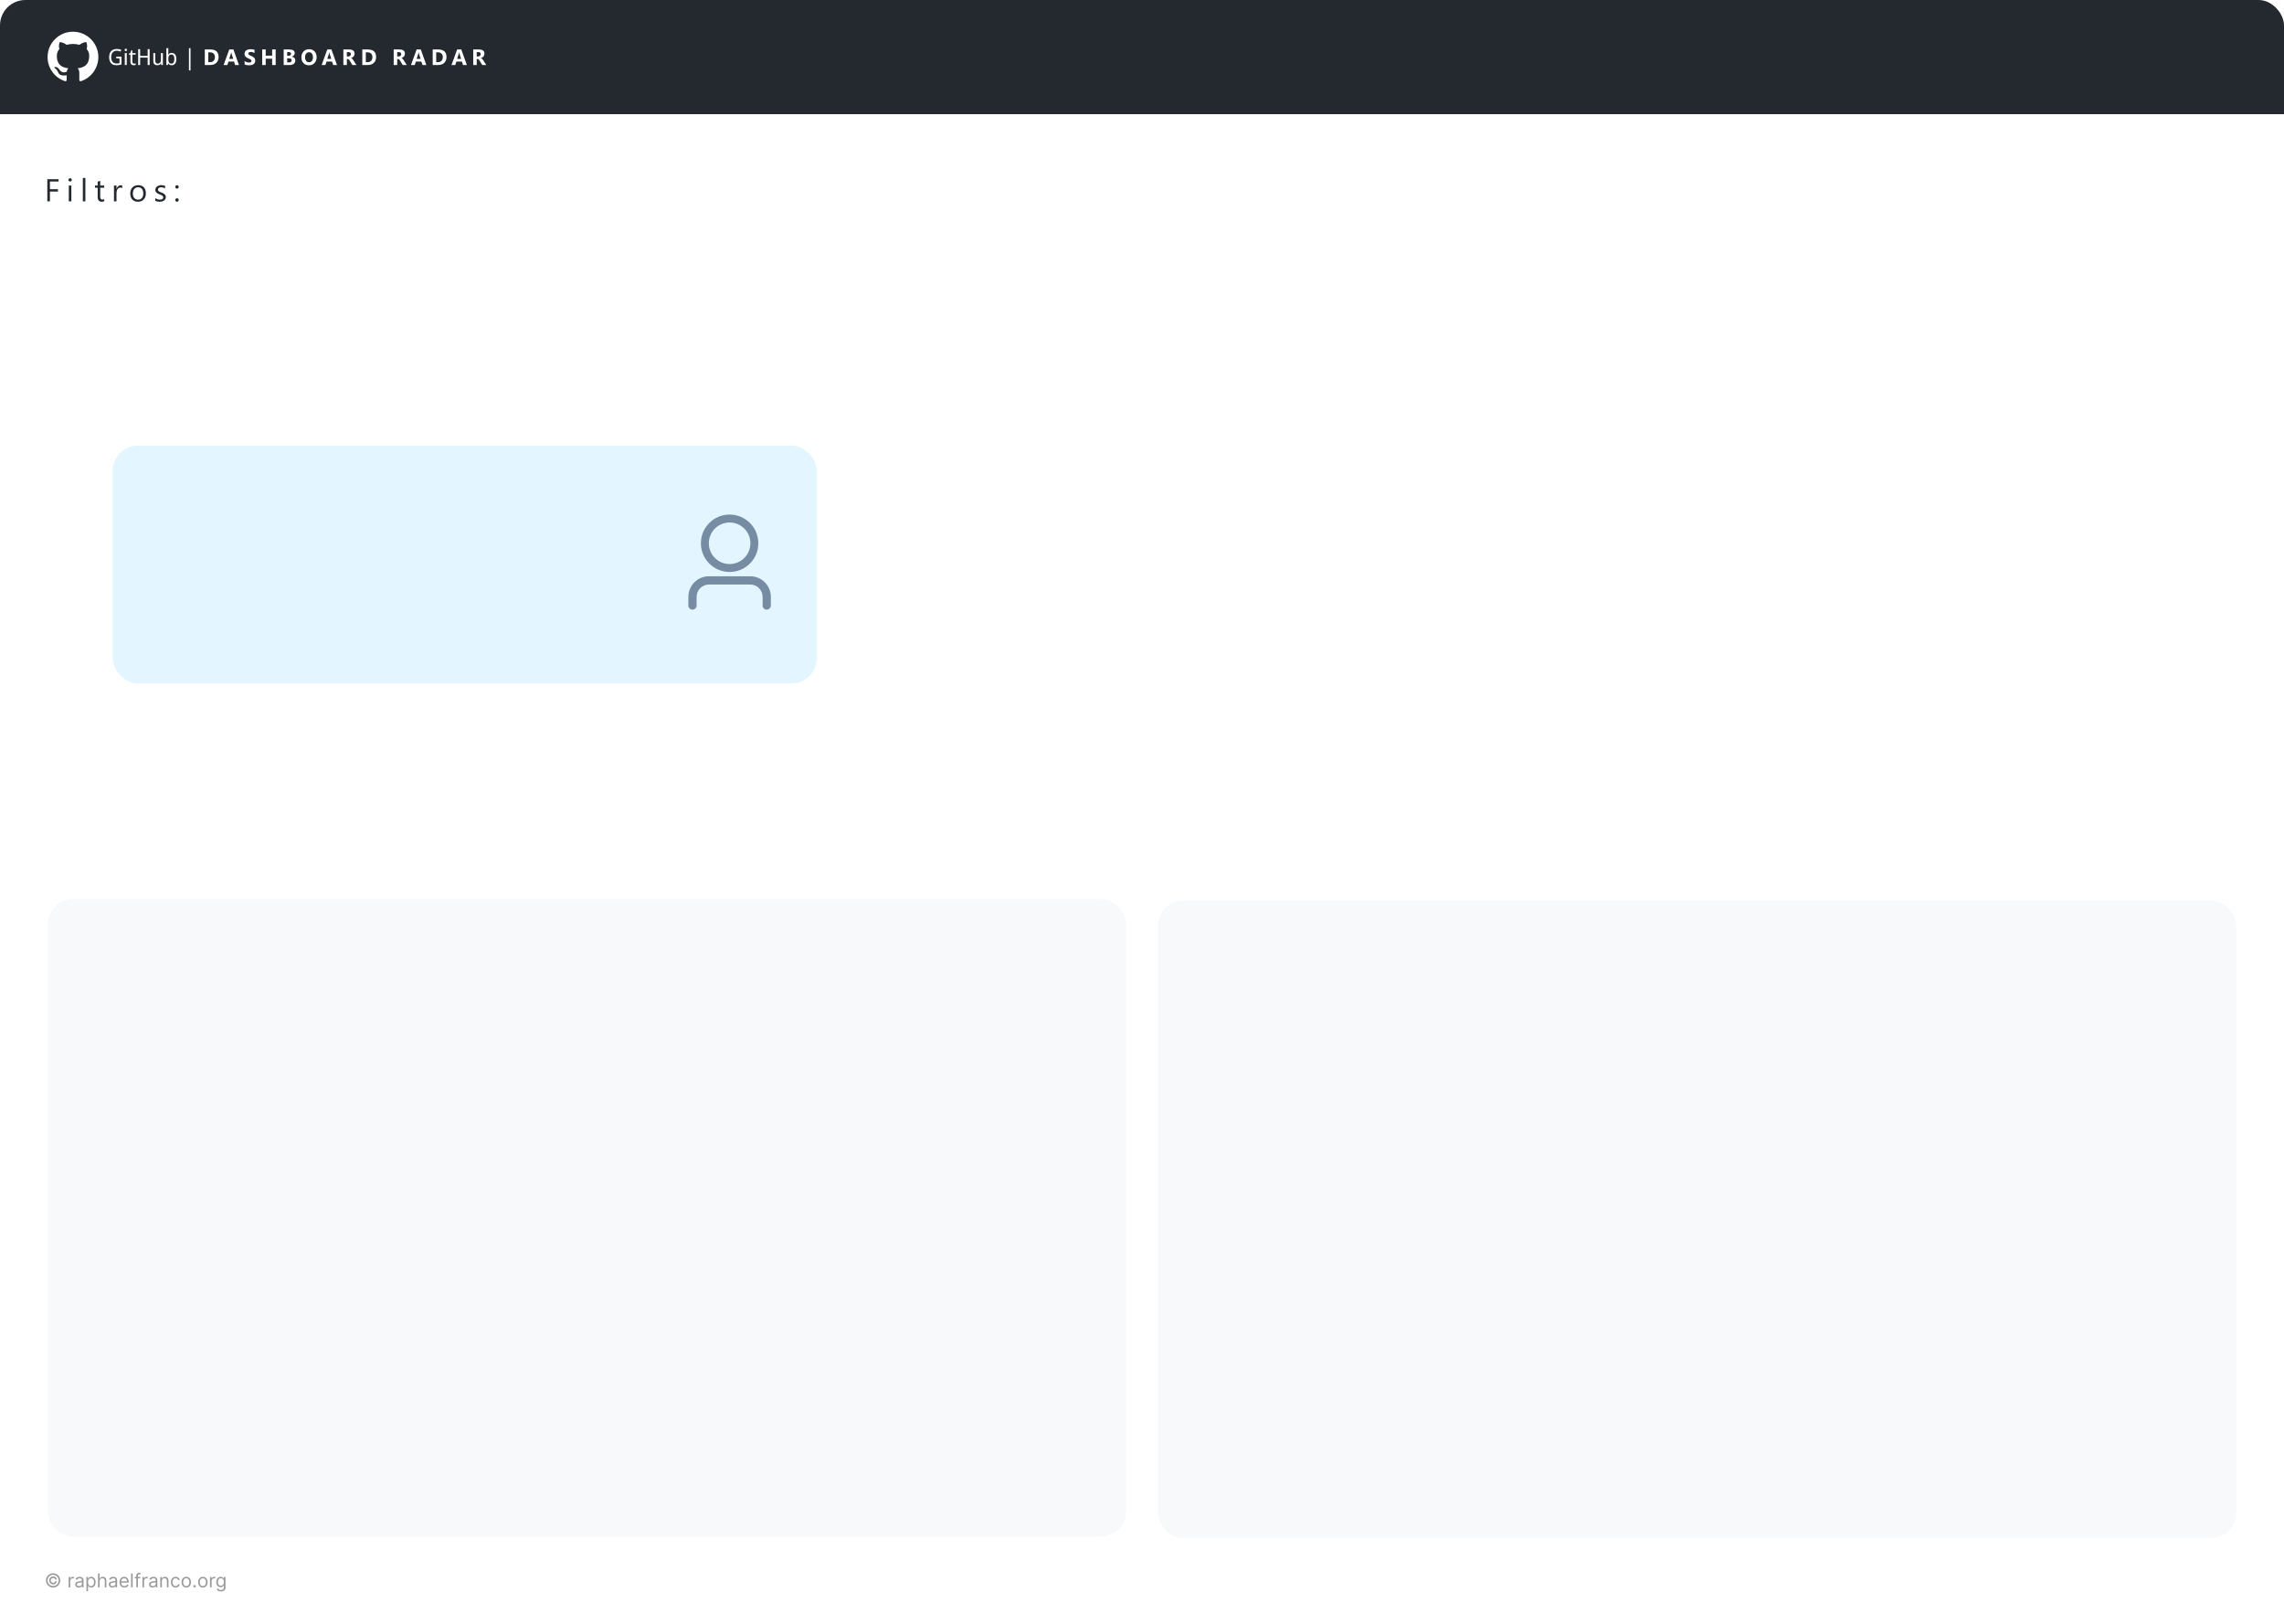 <svg width="1440" height="1024" viewBox="0 0 1440 1024" fill="none" xmlns="http://www.w3.org/2000/svg">
<g clip-path="url(#clip0_23_758)">
<rect width="1440" height="1024" rx="16" fill="white"/>
<rect width="1410" height="72" transform="translate(0 961)" fill="white"/>
<path d="M31 996.636C31 996.17 31.114 995.746 31.341 995.362C31.568 994.979 31.874 994.673 32.257 994.446C32.641 994.219 33.065 994.105 33.531 994.105C33.935 994.105 34.307 994.192 34.648 994.365C34.992 994.538 35.276 994.776 35.5 995.077C35.724 995.375 35.864 995.713 35.918 996.091H34.886C34.83 995.798 34.672 995.56 34.413 995.375C34.155 995.188 33.861 995.094 33.531 995.094C33.247 995.094 32.989 995.163 32.756 995.303C32.523 995.442 32.337 995.628 32.197 995.861C32.058 996.094 31.989 996.352 31.989 996.636C31.989 996.92 32.058 997.179 32.197 997.412C32.337 997.645 32.523 997.831 32.756 997.97C32.989 998.109 33.247 998.179 33.531 998.179C33.861 998.179 34.139 998.087 34.367 997.902C34.597 997.714 34.742 997.474 34.801 997.182H35.832C35.778 997.56 35.646 997.899 35.436 998.2C35.226 998.499 34.956 998.734 34.626 998.908C34.3 999.081 33.935 999.168 33.531 999.168C33.065 999.168 32.641 999.054 32.257 998.827C31.874 998.599 31.568 998.294 31.341 997.911C31.114 997.527 31 997.102 31 996.636ZM33.489 1001.14C32.869 1001.14 32.287 1001.02 31.741 1000.79C31.199 1000.55 30.72 1000.23 30.305 999.82C29.893 999.405 29.57 998.926 29.334 998.384C29.101 997.841 28.986 997.259 28.989 996.636C28.991 996.014 29.109 995.432 29.342 994.889C29.578 994.347 29.902 993.869 30.314 993.457C30.726 993.043 31.203 992.719 31.746 992.486C32.288 992.253 32.869 992.136 33.489 992.136C34.111 992.136 34.693 992.253 35.236 992.486C35.781 992.719 36.258 993.043 36.668 993.457C37.08 993.869 37.402 994.347 37.635 994.889C37.868 995.432 37.986 996.014 37.989 996.636C37.992 997.259 37.876 997.841 37.644 998.384C37.41 998.926 37.088 999.405 36.676 999.82C36.264 1000.23 35.785 1000.55 35.24 1000.79C34.695 1001.02 34.111 1001.14 33.489 1001.14ZM33.489 1000.15C33.974 1000.15 34.43 1000.06 34.856 999.875C35.283 999.693 35.656 999.442 35.977 999.121C36.298 998.8 36.55 998.428 36.731 998.004C36.913 997.578 37.003 997.124 37 996.641C36.997 996.155 36.905 995.699 36.723 995.273C36.541 994.847 36.29 994.473 35.969 994.152C35.648 993.831 35.276 993.58 34.852 993.398C34.429 993.216 33.974 993.125 33.489 993.125C33.006 993.125 32.553 993.216 32.129 993.398C31.706 993.58 31.334 993.832 31.013 994.156C30.692 994.477 30.439 994.851 30.254 995.277C30.072 995.7 29.98 996.155 29.977 996.641C29.974 997.121 30.064 997.574 30.246 998C30.428 998.423 30.679 998.795 31 999.116C31.324 999.437 31.697 999.69 32.121 999.875C32.547 1000.06 33.003 1000.15 33.489 1000.15ZM43.276 1001V994.455H44.248V995.443H44.316C44.435 995.119 44.651 994.857 44.963 994.655C45.276 994.453 45.628 994.352 46.02 994.352C46.094 994.352 46.186 994.354 46.297 994.357C46.408 994.359 46.492 994.364 46.549 994.369V995.392C46.515 995.384 46.436 995.371 46.314 995.354C46.195 995.334 46.069 995.324 45.935 995.324C45.617 995.324 45.333 995.391 45.083 995.524C44.836 995.655 44.64 995.837 44.495 996.07C44.353 996.3 44.282 996.562 44.282 996.858V1001H43.276ZM49.667 1001.15C49.252 1001.15 48.876 1001.08 48.538 1000.92C48.2 1000.76 47.931 1000.53 47.732 1000.23C47.533 999.932 47.434 999.568 47.434 999.142C47.434 998.767 47.508 998.463 47.656 998.23C47.803 997.994 48.001 997.81 48.248 997.676C48.495 997.543 48.768 997.443 49.066 997.378C49.367 997.31 49.67 997.256 49.974 997.216C50.371 997.165 50.694 997.126 50.941 997.101C51.191 997.072 51.373 997.026 51.486 996.96C51.603 996.895 51.661 996.781 51.661 996.619V996.585C51.661 996.165 51.546 995.838 51.316 995.605C51.089 995.372 50.744 995.256 50.281 995.256C49.8 995.256 49.424 995.361 49.151 995.571C48.879 995.781 48.687 996.006 48.576 996.244L47.621 995.903C47.792 995.506 48.019 995.196 48.303 994.974C48.59 994.75 48.903 994.594 49.241 994.506C49.582 994.415 49.917 994.369 50.246 994.369C50.457 994.369 50.698 994.395 50.971 994.446C51.246 994.494 51.512 994.595 51.768 994.749C52.026 994.902 52.241 995.134 52.411 995.443C52.582 995.753 52.667 996.168 52.667 996.688V1001H51.661V1000.11H51.61C51.542 1000.26 51.428 1000.41 51.269 1000.57C51.11 1000.73 50.898 1000.87 50.634 1000.98C50.37 1001.1 50.048 1001.15 49.667 1001.15ZM49.82 1000.25C50.218 1000.25 50.553 1000.17 50.826 1000.02C51.102 999.859 51.309 999.658 51.448 999.411C51.59 999.163 51.661 998.903 51.661 998.631V997.71C51.619 997.761 51.525 997.808 51.38 997.851C51.238 997.891 51.073 997.926 50.886 997.957C50.701 997.986 50.521 998.011 50.344 998.034C50.171 998.054 50.031 998.071 49.923 998.085C49.661 998.119 49.417 998.175 49.19 998.251C48.965 998.325 48.783 998.437 48.644 998.588C48.508 998.736 48.44 998.937 48.44 999.193C48.44 999.543 48.569 999.807 48.827 999.986C49.089 1000.16 49.42 1000.25 49.82 1000.25ZM54.502 1003.45V994.455H55.474V995.494H55.593C55.667 995.381 55.77 995.236 55.9 995.06C56.034 994.881 56.224 994.722 56.471 994.582C56.721 994.44 57.059 994.369 57.485 994.369C58.037 994.369 58.522 994.507 58.943 994.783C59.363 995.058 59.691 995.449 59.927 995.955C60.163 996.46 60.281 997.057 60.281 997.744C60.281 998.438 60.163 999.038 59.927 999.547C59.691 1000.05 59.365 1000.44 58.947 1000.72C58.529 1001 58.048 1001.14 57.502 1001.14C57.082 1001.14 56.745 1001.07 56.492 1000.93C56.24 1000.79 56.045 1000.62 55.909 1000.45C55.772 1000.26 55.667 1000.11 55.593 999.994H55.508V1003.45H54.502ZM55.491 997.727C55.491 998.222 55.564 998.658 55.709 999.036C55.853 999.411 56.065 999.705 56.343 999.918C56.622 1000.13 56.963 1000.23 57.366 1000.23C57.787 1000.23 58.137 1000.12 58.419 999.901C58.703 999.676 58.916 999.375 59.058 998.997C59.203 998.616 59.275 998.193 59.275 997.727C59.275 997.267 59.204 996.852 59.062 996.483C58.923 996.111 58.711 995.817 58.427 995.601C58.146 995.382 57.792 995.273 57.366 995.273C56.957 995.273 56.613 995.376 56.335 995.584C56.056 995.788 55.846 996.075 55.704 996.445C55.562 996.811 55.491 997.239 55.491 997.727ZM62.821 997.062V1001H61.815V992.273H62.821V995.477H62.906C63.059 995.139 63.289 994.871 63.596 994.672C63.906 994.47 64.318 994.369 64.832 994.369C65.278 994.369 65.669 994.459 66.004 994.638C66.339 994.814 66.599 995.085 66.784 995.452C66.971 995.815 67.065 996.278 67.065 996.841V1001H66.059V996.909C66.059 996.389 65.924 995.987 65.654 995.703C65.387 995.416 65.017 995.273 64.542 995.273C64.213 995.273 63.917 995.342 63.656 995.482C63.397 995.621 63.193 995.824 63.042 996.091C62.895 996.358 62.821 996.682 62.821 997.062ZM70.831 1001.15C70.416 1001.15 70.04 1001.08 69.702 1000.92C69.364 1000.76 69.095 1000.53 68.896 1000.23C68.697 999.932 68.598 999.568 68.598 999.142C68.598 998.767 68.672 998.463 68.82 998.23C68.967 997.994 69.165 997.81 69.412 997.676C69.659 997.543 69.932 997.443 70.23 997.378C70.531 997.31 70.834 997.256 71.138 997.216C71.535 997.165 71.858 997.126 72.105 997.101C72.355 997.072 72.537 997.026 72.651 996.96C72.767 996.895 72.825 996.781 72.825 996.619V996.585C72.825 996.165 72.71 995.838 72.48 995.605C72.253 995.372 71.908 995.256 71.445 995.256C70.965 995.256 70.588 995.361 70.315 995.571C70.043 995.781 69.851 996.006 69.74 996.244L68.785 995.903C68.956 995.506 69.183 995.196 69.467 994.974C69.754 994.75 70.067 994.594 70.405 994.506C70.746 994.415 71.081 994.369 71.41 994.369C71.621 994.369 71.862 994.395 72.135 994.446C72.41 994.494 72.676 994.595 72.932 994.749C73.19 994.902 73.405 995.134 73.575 995.443C73.746 995.753 73.831 996.168 73.831 996.688V1001H72.825V1000.11H72.774C72.706 1000.26 72.592 1000.41 72.433 1000.57C72.274 1000.73 72.062 1000.87 71.798 1000.98C71.534 1001.1 71.212 1001.15 70.831 1001.15ZM70.984 1000.25C71.382 1000.25 71.717 1000.17 71.99 1000.02C72.266 999.859 72.473 999.658 72.612 999.411C72.754 999.163 72.825 998.903 72.825 998.631V997.71C72.783 997.761 72.689 997.808 72.544 997.851C72.402 997.891 72.237 997.926 72.05 997.957C71.865 997.986 71.685 998.011 71.508 998.034C71.335 998.054 71.195 998.071 71.087 998.085C70.825 998.119 70.581 998.175 70.354 998.251C70.129 998.325 69.947 998.437 69.808 998.588C69.672 998.736 69.604 998.937 69.604 999.193C69.604 999.543 69.733 999.807 69.992 999.986C70.253 1000.16 70.584 1000.25 70.984 1000.25ZM78.411 1001.14C77.78 1001.14 77.236 1001 76.779 1000.72C76.324 1000.44 75.973 1000.05 75.726 999.543C75.482 999.037 75.36 998.449 75.36 997.778C75.36 997.108 75.482 996.517 75.726 996.006C75.973 995.491 76.317 995.091 76.757 994.804C77.201 994.514 77.718 994.369 78.309 994.369C78.65 994.369 78.986 994.426 79.319 994.54C79.651 994.653 79.954 994.838 80.226 995.094C80.499 995.347 80.716 995.682 80.878 996.099C81.04 996.517 81.121 997.031 81.121 997.642V998.068H76.076V997.199H80.098C80.098 996.83 80.025 996.5 79.877 996.21C79.732 995.92 79.525 995.692 79.255 995.524C78.988 995.357 78.672 995.273 78.309 995.273C77.908 995.273 77.561 995.372 77.269 995.571C76.979 995.767 76.756 996.023 76.6 996.338C76.444 996.653 76.365 996.991 76.365 997.352V997.932C76.365 998.426 76.451 998.845 76.621 999.189C76.794 999.53 77.034 999.79 77.341 999.969C77.648 1000.14 78.005 1000.23 78.411 1000.23C78.675 1000.23 78.914 1000.2 79.127 1000.12C79.343 1000.05 79.529 999.932 79.685 999.781C79.841 999.628 79.962 999.437 80.047 999.21L81.019 999.483C80.916 999.812 80.745 1000.1 80.503 1000.35C80.262 1000.6 79.963 1000.79 79.608 1000.93C79.253 1001.07 78.854 1001.14 78.411 1001.14ZM83.657 992.273V1001H82.651V992.273H83.657ZM88.413 994.455V995.307H84.885V994.455H88.413ZM85.942 1001V993.551C85.942 993.176 86.03 992.864 86.206 992.614C86.382 992.364 86.611 992.176 86.892 992.051C87.173 991.926 87.47 991.864 87.783 991.864C88.03 991.864 88.231 991.884 88.388 991.923C88.544 991.963 88.66 992 88.737 992.034L88.447 992.903C88.396 992.886 88.325 992.865 88.234 992.839C88.146 992.814 88.03 992.801 87.885 992.801C87.553 992.801 87.312 992.885 87.165 993.053C87.02 993.22 86.947 993.466 86.947 993.79V1001H85.942ZM89.823 1001V994.455H90.794V995.443H90.863C90.982 995.119 91.198 994.857 91.51 994.655C91.823 994.453 92.175 994.352 92.567 994.352C92.641 994.352 92.733 994.354 92.844 994.357C92.955 994.359 93.039 994.364 93.096 994.369V995.392C93.061 995.384 92.983 995.371 92.861 995.354C92.742 995.334 92.615 995.324 92.482 995.324C92.164 995.324 91.88 995.391 91.63 995.524C91.382 995.655 91.186 995.837 91.041 996.07C90.9 996.3 90.829 996.562 90.829 996.858V1001H89.823ZM96.214 1001.15C95.799 1001.15 95.423 1001.08 95.085 1000.92C94.746 1000.76 94.478 1000.53 94.279 1000.23C94.08 999.932 93.981 999.568 93.981 999.142C93.981 998.767 94.055 998.463 94.202 998.23C94.35 997.994 94.548 997.81 94.795 997.676C95.042 997.543 95.315 997.443 95.613 997.378C95.914 997.31 96.217 997.256 96.521 997.216C96.918 997.165 97.241 997.126 97.488 997.101C97.738 997.072 97.92 997.026 98.033 996.96C98.15 996.895 98.208 996.781 98.208 996.619V996.585C98.208 996.165 98.093 995.838 97.863 995.605C97.636 995.372 97.29 995.256 96.827 995.256C96.347 995.256 95.971 995.361 95.698 995.571C95.425 995.781 95.234 996.006 95.123 996.244L94.168 995.903C94.339 995.506 94.566 995.196 94.85 994.974C95.137 994.75 95.45 994.594 95.788 994.506C96.129 994.415 96.464 994.369 96.793 994.369C97.004 994.369 97.245 994.395 97.518 994.446C97.793 994.494 98.059 994.595 98.315 994.749C98.573 994.902 98.788 995.134 98.958 995.443C99.129 995.753 99.214 996.168 99.214 996.688V1001H98.208V1000.11H98.157C98.089 1000.26 97.975 1000.41 97.816 1000.57C97.657 1000.73 97.445 1000.87 97.181 1000.98C96.917 1001.1 96.594 1001.15 96.214 1001.15ZM96.367 1000.25C96.765 1000.25 97.1 1000.17 97.373 1000.02C97.648 999.859 97.856 999.658 97.995 999.411C98.137 999.163 98.208 998.903 98.208 998.631V997.71C98.165 997.761 98.072 997.808 97.927 997.851C97.785 997.891 97.62 997.926 97.433 997.957C97.248 997.986 97.067 998.011 96.891 998.034C96.718 998.054 96.577 998.071 96.469 998.085C96.208 998.119 95.964 998.175 95.737 998.251C95.512 998.325 95.33 998.437 95.191 998.588C95.055 998.736 94.987 998.937 94.987 999.193C94.987 999.543 95.116 999.807 95.374 999.986C95.636 1000.16 95.967 1000.25 96.367 1000.25ZM102.055 997.062V1001H101.049V994.455H102.021V995.477H102.106C102.26 995.145 102.493 994.878 102.805 994.676C103.118 994.472 103.521 994.369 104.015 994.369C104.458 994.369 104.846 994.46 105.179 994.642C105.511 994.821 105.77 995.094 105.954 995.46C106.139 995.824 106.231 996.284 106.231 996.841V1001H105.225V996.909C105.225 996.395 105.092 995.994 104.825 995.707C104.558 995.418 104.191 995.273 103.725 995.273C103.404 995.273 103.118 995.342 102.865 995.482C102.615 995.621 102.417 995.824 102.272 996.091C102.127 996.358 102.055 996.682 102.055 997.062ZM110.728 1001.14C110.114 1001.14 109.586 1000.99 109.143 1000.7C108.7 1000.41 108.359 1000.01 108.12 999.504C107.881 998.996 107.762 998.415 107.762 997.761C107.762 997.097 107.884 996.51 108.129 996.001C108.376 995.49 108.719 995.091 109.16 994.804C109.603 994.514 110.12 994.369 110.711 994.369C111.171 994.369 111.586 994.455 111.955 994.625C112.325 994.795 112.627 995.034 112.863 995.341C113.099 995.648 113.245 996.006 113.302 996.415H112.296C112.219 996.116 112.049 995.852 111.785 995.622C111.523 995.389 111.171 995.273 110.728 995.273C110.336 995.273 109.992 995.375 109.697 995.58C109.404 995.781 109.175 996.067 109.011 996.436C108.849 996.803 108.768 997.233 108.768 997.727C108.768 998.233 108.847 998.673 109.006 999.048C109.168 999.423 109.396 999.714 109.688 999.922C109.984 1000.13 110.33 1000.23 110.728 1000.23C110.989 1000.23 111.227 1000.19 111.44 1000.1C111.653 1000.01 111.833 999.875 111.981 999.705C112.129 999.534 112.234 999.33 112.296 999.091H113.302C113.245 999.477 113.104 999.825 112.88 1000.13C112.658 1000.44 112.364 1000.69 111.998 1000.87C111.634 1001.05 111.211 1001.14 110.728 1001.14ZM117.431 1001.14C116.84 1001.14 116.322 1001 115.876 1000.71C115.433 1000.43 115.086 1000.04 114.836 999.534C114.589 999.028 114.465 998.437 114.465 997.761C114.465 997.08 114.589 996.484 114.836 995.976C115.086 995.467 115.433 995.072 115.876 994.791C116.322 994.51 116.84 994.369 117.431 994.369C118.022 994.369 118.539 994.51 118.982 994.791C119.428 995.072 119.775 995.467 120.022 995.976C120.272 996.484 120.397 997.08 120.397 997.761C120.397 998.437 120.272 999.028 120.022 999.534C119.775 1000.04 119.428 1000.43 118.982 1000.71C118.539 1001 118.022 1001.14 117.431 1001.14ZM117.431 1000.23C117.88 1000.23 118.249 1000.12 118.539 999.888C118.829 999.658 119.043 999.355 119.183 998.98C119.322 998.605 119.391 998.199 119.391 997.761C119.391 997.324 119.322 996.916 119.183 996.538C119.043 996.161 118.829 995.855 118.539 995.622C118.249 995.389 117.88 995.273 117.431 995.273C116.982 995.273 116.613 995.389 116.323 995.622C116.033 995.855 115.819 996.161 115.68 996.538C115.54 996.916 115.471 997.324 115.471 997.761C115.471 998.199 115.54 998.605 115.68 998.98C115.819 999.355 116.033 999.658 116.323 999.888C116.613 1000.12 116.982 1000.23 117.431 1000.23ZM122.665 1001.07C122.455 1001.07 122.275 1000.99 122.124 1000.84C121.973 1000.69 121.898 1000.51 121.898 1000.3C121.898 1000.09 121.973 999.911 122.124 999.76C122.275 999.609 122.455 999.534 122.665 999.534C122.875 999.534 123.056 999.609 123.206 999.76C123.357 999.911 123.432 1000.09 123.432 1000.3C123.432 1000.44 123.397 1000.57 123.326 1000.68C123.257 1000.8 123.165 1000.89 123.049 1000.97C122.935 1001.03 122.807 1001.07 122.665 1001.07ZM127.896 1001.14C127.305 1001.14 126.787 1001 126.341 1000.71C125.897 1000.43 125.551 1000.04 125.301 999.534C125.054 999.028 124.93 998.437 124.93 997.761C124.93 997.08 125.054 996.484 125.301 995.976C125.551 995.467 125.897 995.072 126.341 994.791C126.787 994.51 127.305 994.369 127.896 994.369C128.487 994.369 129.004 994.51 129.447 994.791C129.893 995.072 130.24 995.467 130.487 995.976C130.737 996.484 130.862 997.08 130.862 997.761C130.862 998.437 130.737 999.028 130.487 999.534C130.24 1000.04 129.893 1000.43 129.447 1000.71C129.004 1001 128.487 1001.14 127.896 1001.14ZM127.896 1000.23C128.345 1000.23 128.714 1000.12 129.004 999.888C129.294 999.658 129.508 999.355 129.647 998.98C129.787 998.605 129.856 998.199 129.856 997.761C129.856 997.324 129.787 996.916 129.647 996.538C129.508 996.161 129.294 995.855 129.004 995.622C128.714 995.389 128.345 995.273 127.896 995.273C127.447 995.273 127.078 995.389 126.788 995.622C126.498 995.855 126.284 996.161 126.145 996.538C126.005 996.916 125.936 997.324 125.936 997.761C125.936 998.199 126.005 998.605 126.145 998.98C126.284 999.355 126.498 999.658 126.788 999.888C127.078 1000.12 127.447 1000.23 127.896 1000.23ZM132.397 1001V994.455H133.369V995.443H133.437C133.556 995.119 133.772 994.857 134.085 994.655C134.397 994.453 134.749 994.352 135.141 994.352C135.215 994.352 135.308 994.354 135.418 994.357C135.529 994.359 135.613 994.364 135.67 994.369V995.392C135.636 995.384 135.558 995.371 135.435 995.354C135.316 995.334 135.19 995.324 135.056 995.324C134.738 995.324 134.454 995.391 134.204 995.524C133.957 995.655 133.761 995.837 133.616 996.07C133.474 996.3 133.403 996.562 133.403 996.858V1001H132.397ZM139.305 1003.59C138.819 1003.59 138.401 1003.53 138.052 1003.4C137.702 1003.28 137.411 1003.12 137.178 1002.92C136.948 1002.72 136.765 1002.51 136.629 1002.28L137.43 1001.72C137.521 1001.84 137.636 1001.97 137.775 1002.12C137.914 1002.28 138.104 1002.42 138.346 1002.53C138.59 1002.65 138.91 1002.7 139.305 1002.7C139.833 1002.7 140.269 1002.58 140.613 1002.32C140.957 1002.07 141.129 1001.66 141.129 1001.12V999.79H141.043C140.969 999.909 140.864 1000.06 140.728 1000.23C140.594 1000.41 140.401 1000.56 140.148 1000.7C139.898 1000.83 139.56 1000.9 139.134 1000.9C138.606 1000.9 138.131 1000.77 137.711 1000.52C137.293 1000.27 136.962 999.909 136.718 999.432C136.477 998.955 136.356 998.375 136.356 997.693C136.356 997.023 136.474 996.439 136.71 995.942C136.945 995.442 137.273 995.055 137.694 994.783C138.114 994.507 138.6 994.369 139.151 994.369C139.577 994.369 139.915 994.44 140.165 994.582C140.418 994.722 140.612 994.881 140.745 995.06C140.881 995.236 140.987 995.381 141.06 995.494H141.163V994.455H142.134V1001.19C142.134 1001.75 142.006 1002.21 141.751 1002.56C141.498 1002.91 141.157 1003.17 140.728 1003.34C140.302 1003.51 139.827 1003.59 139.305 1003.59ZM139.271 999.994C139.674 999.994 140.015 999.902 140.293 999.717C140.572 999.533 140.783 999.267 140.928 998.92C141.073 998.574 141.146 998.159 141.146 997.676C141.146 997.205 141.075 996.788 140.933 996.428C140.79 996.067 140.58 995.784 140.302 995.58C140.023 995.375 139.68 995.273 139.271 995.273C138.844 995.273 138.489 995.381 138.205 995.597C137.924 995.812 137.712 996.102 137.57 996.466C137.431 996.83 137.362 997.233 137.362 997.676C137.362 998.131 137.433 998.533 137.575 998.882C137.719 999.229 137.933 999.501 138.214 999.7C138.498 999.896 138.85 999.994 139.271 999.994Z" fill="black" fill-opacity="0.4"/>
<rect x="30" y="567" width="680" height="402" rx="16" fill="#F7F9FB"/>
<rect x="730" y="568" width="680" height="402" rx="16" fill="#F7F9FB"/>
<rect x="71" y="281" width="444" height="150" rx="16" fill="#E3F5FF"/>
<path fill-rule="evenodd" clip-rule="evenodd" d="M459.999 327C468.614 327 475.599 333.984 475.599 342.599C475.599 351.215 468.614 358.199 459.999 358.199C451.384 358.199 444.4 351.215 444.4 342.599C444.4 333.984 451.384 327 459.999 327Z" stroke="#758CA3" stroke-width="5" stroke-linecap="round"/>
<path fill-rule="evenodd" clip-rule="evenodd" d="M439.2 381.855C439.2 383.291 438.036 384.455 436.6 384.455C435.164 384.455 434 383.291 434 381.855V376.398C434 369.219 439.82 363.399 447 363.399H473C480.18 363.399 486 369.219 486 376.398V381.855C486 383.291 484.836 384.455 483.4 384.455C481.964 384.455 480.8 383.291 480.8 381.855V376.398C480.8 372.091 477.308 368.598 473 368.598H447C442.692 368.598 439.2 372.091 439.2 376.398V381.855Z" fill="#758CA3"/>
<rect width="1440" height="72" fill="#24292F"/>
<path d="M46 20C54.84 20 62 27.16 62 36C61.999 39.352 60.947 42.62 58.992 45.343C57.036 48.066 54.276 50.108 51.1 51.18C50.3 51.34 50 50.84 50 50.42C50 49.88 50.02 48.16 50.02 46.02C50.02 44.52 49.52 43.56 48.94 43.06C52.5 42.66 56.24 41.3 56.24 35.16C56.24 33.4 55.62 31.98 54.6 30.86C54.76 30.46 55.32 28.82 54.44 26.62C54.44 26.62 53.1 26.18 50.04 28.26C48.76 27.9 47.4 27.72 46.04 27.72C44.68 27.72 43.32 27.9 42.04 28.26C38.98 26.2 37.64 26.62 37.64 26.62C36.76 28.82 37.32 30.46 37.48 30.86C36.46 31.98 35.84 33.42 35.84 35.16C35.84 41.28 39.56 42.66 43.12 43.06C42.66 43.46 42.24 44.16 42.1 45.2C41.18 45.62 38.88 46.3 37.44 43.88C37.14 43.4 36.24 42.22 34.98 42.24C33.64 42.26 34.44 43 35 43.3C35.68 43.68 36.46 45.1 36.64 45.56C36.96 46.46 38 48.18 42.02 47.44C42.02 48.78 42.04 50.04 42.04 50.42C42.04 50.84 41.74 51.32 40.94 51.18C37.753 50.119 34.981 48.082 33.018 45.357C31.054 42.633 29.998 39.359 30 36C30 27.16 37.16 20 46 20Z" fill="white"/>
<path d="M73.306 35.722H76.596V40.622C76.092 40.799 75.579 40.93 75.056 41.014C74.543 41.098 73.955 41.14 73.292 41.14C72.321 41.14 71.5 40.935 70.828 40.524C70.165 40.104 69.661 39.511 69.316 38.746C68.971 37.971 68.798 37.057 68.798 36.002C68.798 34.957 68.989 34.051 69.372 33.286C69.755 32.521 70.31 31.928 71.038 31.508C71.766 31.079 72.643 30.864 73.67 30.864C74.193 30.864 74.687 30.915 75.154 31.018C75.63 31.121 76.069 31.265 76.47 31.452L76.008 32.544C75.681 32.385 75.308 32.25 74.888 32.138C74.477 32.026 74.053 31.97 73.614 31.97C72.877 31.97 72.247 32.133 71.724 32.46C71.201 32.787 70.8 33.253 70.52 33.86C70.24 34.457 70.1 35.171 70.1 36.002C70.1 36.795 70.217 37.5 70.45 38.116C70.683 38.723 71.052 39.199 71.556 39.544C72.069 39.88 72.737 40.048 73.558 40.048C73.829 40.048 74.067 40.039 74.272 40.02C74.487 39.992 74.683 39.959 74.86 39.922C75.037 39.885 75.201 39.847 75.35 39.81V36.842H73.306V35.722ZM79.908 33.496V41H78.69V33.496H79.908ZM79.306 30.682C79.493 30.682 79.656 30.747 79.796 30.878C79.936 30.999 80.006 31.195 80.006 31.466C80.006 31.727 79.936 31.923 79.796 32.054C79.656 32.185 79.493 32.25 79.306 32.25C79.11 32.25 78.942 32.185 78.802 32.054C78.662 31.923 78.592 31.727 78.592 31.466C78.592 31.195 78.662 30.999 78.802 30.878C78.942 30.747 79.11 30.682 79.306 30.682ZM84.544 40.132C84.721 40.132 84.903 40.118 85.09 40.09C85.276 40.053 85.43 40.015 85.552 39.978V40.916C85.421 40.981 85.234 41.033 84.992 41.07C84.758 41.117 84.534 41.14 84.32 41.14C83.946 41.14 83.601 41.075 83.284 40.944C82.966 40.804 82.71 40.566 82.514 40.23C82.327 39.894 82.234 39.423 82.234 38.816V34.448H81.24V33.86L82.262 33.37L82.724 31.774H83.452V33.496H85.496V34.448H83.452V38.788C83.452 39.245 83.554 39.586 83.76 39.81C83.965 40.025 84.226 40.132 84.544 40.132ZM94.34 41H93.094V36.338H88.362V41H87.116V31.004H88.362V35.232H93.094V31.004H94.34V41ZM102.687 33.496V41H101.707L101.525 40.006H101.469C101.32 40.267 101.124 40.482 100.881 40.65C100.648 40.818 100.391 40.939 100.111 41.014C99.831 41.098 99.537 41.14 99.229 41.14C98.669 41.14 98.198 41.047 97.815 40.86C97.432 40.664 97.143 40.365 96.947 39.964C96.76 39.563 96.667 39.045 96.667 38.41V33.496H97.899V38.326C97.899 38.923 98.025 39.371 98.277 39.67C98.529 39.969 98.916 40.118 99.439 40.118C99.952 40.118 100.354 40.015 100.643 39.81C100.942 39.595 101.152 39.287 101.273 38.886C101.404 38.475 101.469 37.981 101.469 37.402V33.496H102.687ZM106.117 32.95C106.117 33.267 106.108 33.566 106.089 33.846C106.08 34.117 106.066 34.331 106.047 34.49H106.117C106.313 34.173 106.588 33.907 106.943 33.692C107.298 33.477 107.746 33.37 108.287 33.37C109.164 33.37 109.864 33.697 110.387 34.35C110.919 34.994 111.185 35.96 111.185 37.248C111.185 38.107 111.064 38.825 110.821 39.404C110.578 39.983 110.238 40.417 109.799 40.706C109.37 40.995 108.866 41.14 108.287 41.14C107.736 41.14 107.284 41.033 106.929 40.818C106.584 40.603 106.313 40.347 106.117 40.048H106.019L105.781 41H104.899V30.36H106.117V32.95ZM108.063 34.392C107.578 34.392 107.19 34.495 106.901 34.7C106.621 34.896 106.42 35.204 106.299 35.624C106.178 36.035 106.117 36.562 106.117 37.206V37.262C106.117 38.186 106.252 38.895 106.523 39.39C106.803 39.875 107.326 40.118 108.091 40.118C108.698 40.118 109.155 39.871 109.463 39.376C109.771 38.881 109.925 38.167 109.925 37.234C109.925 36.291 109.771 35.582 109.463 35.106C109.155 34.63 108.688 34.392 108.063 34.392Z" fill="white"/>
<path d="M129.121 41V31.197H132.594C136.076 31.197 137.816 32.79 137.816 35.976C137.816 37.502 137.34 38.721 136.388 39.633C135.44 40.544 134.175 41 132.594 41H129.121ZM131.329 32.995V39.209H132.423C133.38 39.209 134.13 38.922 134.672 38.348C135.219 37.773 135.492 36.992 135.492 36.003C135.492 35.069 135.221 34.335 134.679 33.802C134.141 33.264 133.384 32.995 132.409 32.995H131.329ZM150.645 41H148.238L147.541 38.819H144.055L143.364 41H140.972L144.54 31.197H147.158L150.645 41ZM147.035 37.124L145.983 33.829C145.905 33.583 145.85 33.289 145.819 32.947H145.764C145.741 33.234 145.684 33.519 145.593 33.802L144.527 37.124H147.035ZM154.217 40.624V38.437C154.614 38.769 155.044 39.02 155.509 39.188C155.974 39.352 156.443 39.435 156.917 39.435C157.195 39.435 157.437 39.41 157.642 39.359C157.852 39.309 158.025 39.241 158.162 39.154C158.303 39.063 158.408 38.958 158.476 38.84C158.544 38.717 158.579 38.585 158.579 38.443C158.579 38.252 158.524 38.081 158.414 37.931C158.305 37.78 158.155 37.641 157.963 37.514C157.776 37.386 157.553 37.263 157.293 37.145C157.034 37.026 156.753 36.905 156.453 36.782C155.687 36.463 155.115 36.074 154.737 35.613C154.363 35.153 154.176 34.597 154.176 33.945C154.176 33.435 154.279 32.997 154.484 32.633C154.689 32.264 154.967 31.961 155.318 31.724C155.673 31.487 156.083 31.314 156.548 31.204C157.013 31.09 157.505 31.033 158.025 31.033C158.535 31.033 158.986 31.065 159.378 31.129C159.775 31.188 160.139 31.282 160.472 31.409V33.453C160.308 33.339 160.128 33.239 159.932 33.152C159.741 33.066 159.542 32.995 159.337 32.94C159.132 32.881 158.927 32.838 158.722 32.81C158.522 32.783 158.33 32.77 158.148 32.77C157.897 32.77 157.669 32.795 157.464 32.845C157.259 32.89 157.086 32.956 156.945 33.043C156.803 33.13 156.694 33.234 156.617 33.357C156.539 33.476 156.5 33.61 156.5 33.761C156.5 33.925 156.544 34.073 156.63 34.205C156.717 34.333 156.84 34.456 156.999 34.574C157.159 34.688 157.353 34.802 157.58 34.916C157.808 35.025 158.066 35.139 158.353 35.258C158.745 35.422 159.096 35.597 159.406 35.784C159.72 35.967 159.989 36.174 160.212 36.406C160.436 36.639 160.607 36.905 160.725 37.206C160.843 37.502 160.903 37.849 160.903 38.245C160.903 38.792 160.798 39.252 160.588 39.626C160.383 39.995 160.103 40.296 159.747 40.528C159.392 40.756 158.977 40.92 158.503 41.02C158.034 41.121 157.537 41.171 157.013 41.171C156.475 41.171 155.963 41.125 155.475 41.034C154.992 40.943 154.573 40.806 154.217 40.624ZM173.799 41H171.585V37.008H167.524V41H165.316V31.197H167.524V35.107H171.585V31.197H173.799V41ZM178.848 41V31.197H182.417C183.511 31.197 184.351 31.398 184.939 31.799C185.527 32.2 185.821 32.765 185.821 33.494C185.821 34.023 185.641 34.485 185.281 34.882C184.926 35.278 184.47 35.554 183.914 35.709V35.736C184.611 35.823 185.167 36.08 185.582 36.509C186.001 36.937 186.211 37.459 186.211 38.074C186.211 38.972 185.889 39.685 185.247 40.214C184.604 40.738 183.727 41 182.615 41H178.848ZM181.056 32.824V35.148H182.027C182.483 35.148 182.841 35.039 183.1 34.82C183.365 34.597 183.497 34.292 183.497 33.904C183.497 33.184 182.959 32.824 181.884 32.824H181.056ZM181.056 36.789V39.373H182.253C182.763 39.373 183.162 39.255 183.449 39.018C183.741 38.781 183.887 38.457 183.887 38.047C183.887 37.655 183.743 37.347 183.456 37.124C183.173 36.901 182.777 36.789 182.266 36.789H181.056ZM194.773 41.171C193.37 41.171 192.226 40.715 191.342 39.804C190.458 38.888 190.016 37.696 190.016 36.228C190.016 34.679 190.465 33.426 191.362 32.469C192.26 31.512 193.45 31.033 194.931 31.033C196.33 31.033 197.46 31.491 198.321 32.407C199.187 33.323 199.62 34.531 199.62 36.03C199.62 37.571 199.171 38.812 198.273 39.756C197.38 40.699 196.214 41.171 194.773 41.171ZM194.869 32.934C194.094 32.934 193.479 33.225 193.023 33.809C192.568 34.387 192.34 35.155 192.34 36.112C192.34 37.083 192.568 37.851 193.023 38.416C193.479 38.981 194.076 39.264 194.814 39.264C195.576 39.264 196.179 38.99 196.626 38.443C197.073 37.892 197.296 37.129 197.296 36.153C197.296 35.137 197.079 34.346 196.646 33.781C196.214 33.216 195.621 32.934 194.869 32.934ZM212.455 41H210.049L209.352 38.819H205.865L205.175 41H202.782L206.351 31.197H208.969L212.455 41ZM208.846 37.124L207.793 33.829C207.716 33.583 207.661 33.289 207.629 32.947H207.574C207.552 33.234 207.495 33.519 207.404 33.802L206.337 37.124H208.846ZM224.703 41H222.166L220.642 38.477C220.528 38.286 220.419 38.115 220.314 37.965C220.209 37.815 220.102 37.687 219.993 37.582C219.888 37.473 219.776 37.391 219.658 37.336C219.544 37.277 219.418 37.247 219.282 37.247H218.687V41H216.479V31.197H219.979C222.358 31.197 223.547 32.086 223.547 33.863C223.547 34.205 223.495 34.522 223.39 34.813C223.285 35.101 223.137 35.36 222.946 35.593C222.754 35.825 222.522 36.026 222.248 36.194C221.98 36.363 221.679 36.495 221.346 36.591V36.618C221.492 36.664 221.633 36.739 221.77 36.844C221.907 36.944 222.039 37.062 222.166 37.199C222.294 37.336 222.415 37.484 222.529 37.644C222.647 37.798 222.754 37.951 222.85 38.102L224.703 41ZM218.687 32.852V35.579H219.644C220.118 35.579 220.498 35.442 220.786 35.169C221.077 34.891 221.223 34.547 221.223 34.137C221.223 33.28 220.71 32.852 219.685 32.852H218.687ZM228.425 41V31.197H231.898C235.38 31.197 237.121 32.79 237.121 35.976C237.121 37.502 236.644 38.721 235.692 39.633C234.744 40.544 233.479 41 231.898 41H228.425ZM230.633 32.995V39.209H231.727C232.684 39.209 233.434 38.922 233.976 38.348C234.523 37.773 234.796 36.992 234.796 36.003C234.796 35.069 234.525 34.335 233.983 33.802C233.445 33.264 232.689 32.995 231.713 32.995H230.633ZM256.44 41H253.904L252.38 38.477C252.266 38.286 252.157 38.115 252.052 37.965C251.947 37.815 251.84 37.687 251.73 37.582C251.626 37.473 251.514 37.391 251.396 37.336C251.282 37.277 251.156 37.247 251.02 37.247H250.425V41H248.217V31.197H251.717C254.096 31.197 255.285 32.086 255.285 33.863C255.285 34.205 255.233 34.522 255.128 34.813C255.023 35.101 254.875 35.36 254.684 35.593C254.492 35.825 254.26 36.026 253.986 36.194C253.717 36.363 253.417 36.495 253.084 36.591V36.618C253.23 36.664 253.371 36.739 253.508 36.844C253.645 36.944 253.777 37.062 253.904 37.199C254.032 37.336 254.153 37.484 254.267 37.644C254.385 37.798 254.492 37.951 254.588 38.102L256.44 41ZM250.425 32.852V35.579H251.382C251.856 35.579 252.236 35.442 252.523 35.169C252.815 34.891 252.961 34.547 252.961 34.137C252.961 33.28 252.448 32.852 251.423 32.852H250.425ZM268.783 41H266.377L265.68 38.819H262.194L261.503 41H259.111L262.679 31.197H265.297L268.783 41ZM265.174 37.124L264.121 33.829C264.044 33.583 263.989 33.289 263.957 32.947H263.903C263.88 33.234 263.823 33.519 263.732 33.802L262.665 37.124H265.174ZM272.807 41V31.197H276.28C279.761 31.197 281.502 32.79 281.502 35.976C281.502 37.502 281.026 38.721 280.074 39.633C279.126 40.544 277.861 41 276.28 41H272.807ZM275.015 32.995V39.209H276.109C277.066 39.209 277.816 38.922 278.358 38.348C278.905 37.773 279.178 36.992 279.178 36.003C279.178 35.069 278.907 34.335 278.365 33.802C277.827 33.264 277.07 32.995 276.095 32.995H275.015ZM294.331 41H291.924L291.227 38.819H287.741L287.05 41H284.658L288.226 31.197H290.844L294.331 41ZM290.721 37.124L289.669 33.829C289.591 33.583 289.536 33.289 289.504 32.947H289.45C289.427 33.234 289.37 33.519 289.279 33.802L288.212 37.124H290.721ZM306.578 41H304.042L302.517 38.477C302.403 38.286 302.294 38.115 302.189 37.965C302.084 37.815 301.977 37.687 301.868 37.582C301.763 37.473 301.651 37.391 301.533 37.336C301.419 37.277 301.294 37.247 301.157 37.247H300.562V41H298.354V31.197H301.854C304.233 31.197 305.423 32.086 305.423 33.863C305.423 34.205 305.37 34.522 305.265 34.813C305.161 35.101 305.012 35.36 304.821 35.593C304.63 35.825 304.397 36.026 304.124 36.194C303.855 36.363 303.554 36.495 303.221 36.591V36.618C303.367 36.664 303.509 36.739 303.645 36.844C303.782 36.944 303.914 37.062 304.042 37.199C304.169 37.336 304.29 37.484 304.404 37.644C304.523 37.798 304.63 37.951 304.725 38.102L306.578 41ZM300.562 32.852V35.579H301.519C301.993 35.579 302.374 35.442 302.661 35.169C302.953 34.891 303.098 34.547 303.098 34.137C303.098 33.28 302.586 32.852 301.56 32.852H300.562Z" fill="white"/>
<path d="M119.122 30.36H120.116V44.374H119.122V30.36Z" fill="white"/>
<g filter="url(#filter0_ddddd_23_758)">
<rect x="575" y="191" width="835" height="330" rx="6" fill="white"/>
</g>
<g filter="url(#filter1_dd_23_758)">
<rect width="1440" height="72" transform="translate(0 72)" fill="white" fill-opacity="0.01"/>
<path d="M36.945 104.48H31.477V109.324H36.535V110.799H31.477V117H29.836V102.996H36.945V104.48ZM44.207 104.461C43.921 104.461 43.676 104.363 43.475 104.168C43.273 103.973 43.172 103.725 43.172 103.426C43.172 103.126 43.273 102.879 43.475 102.684C43.676 102.482 43.921 102.381 44.207 102.381C44.5 102.381 44.747 102.482 44.949 102.684C45.158 102.879 45.262 103.126 45.262 103.426C45.262 103.712 45.158 103.956 44.949 104.158C44.747 104.36 44.5 104.461 44.207 104.461ZM44.988 117H43.387V107H44.988V117ZM53.832 117H52.23V102.195H53.832V117ZM65.713 116.902C65.335 117.111 64.837 117.215 64.219 117.215C62.467 117.215 61.592 116.238 61.592 114.285V108.367H59.873V107H61.592V104.559L63.193 104.041V107H65.713V108.367H63.193V114.002C63.193 114.673 63.307 115.151 63.535 115.438C63.763 115.724 64.141 115.867 64.668 115.867C65.072 115.867 65.42 115.757 65.713 115.535V116.902ZM77.066 108.621C76.787 108.406 76.383 108.299 75.856 108.299C75.172 108.299 74.599 108.621 74.137 109.266C73.681 109.91 73.453 110.789 73.453 111.902V117H71.852V107H73.453V109.061H73.492C73.72 108.357 74.068 107.811 74.537 107.42C75.006 107.023 75.53 106.824 76.109 106.824C76.526 106.824 76.845 106.87 77.066 106.961V108.621ZM86.984 117.234C85.507 117.234 84.325 116.769 83.439 115.838C82.561 114.9 82.121 113.66 82.121 112.117C82.121 110.438 82.58 109.126 83.498 108.182C84.416 107.238 85.656 106.766 87.219 106.766C88.71 106.766 89.872 107.225 90.705 108.143C91.545 109.061 91.965 110.333 91.965 111.961C91.965 113.556 91.512 114.835 90.607 115.799C89.709 116.756 88.501 117.234 86.984 117.234ZM87.102 108.113C86.073 108.113 85.259 108.465 84.66 109.168C84.061 109.865 83.762 110.828 83.762 112.059C83.762 113.243 84.064 114.178 84.67 114.861C85.275 115.545 86.086 115.887 87.102 115.887C88.137 115.887 88.931 115.551 89.484 114.881C90.044 114.21 90.324 113.257 90.324 112.02C90.324 110.77 90.044 109.806 89.484 109.129C88.931 108.452 88.137 108.113 87.102 108.113ZM97.918 116.639V114.92C98.79 115.564 99.751 115.887 100.799 115.887C102.205 115.887 102.908 115.418 102.908 114.48C102.908 114.214 102.846 113.989 102.723 113.807C102.605 113.618 102.443 113.452 102.234 113.309C102.033 113.165 101.792 113.038 101.512 112.928C101.238 112.811 100.942 112.69 100.623 112.566C100.18 112.391 99.79 112.215 99.451 112.039C99.119 111.857 98.839 111.655 98.611 111.434C98.39 111.206 98.221 110.949 98.103 110.662C97.993 110.376 97.938 110.04 97.938 109.656C97.938 109.188 98.045 108.774 98.26 108.416C98.475 108.051 98.761 107.749 99.119 107.508C99.477 107.26 99.884 107.075 100.34 106.951C100.802 106.827 101.277 106.766 101.766 106.766C102.632 106.766 103.406 106.915 104.09 107.215V108.836C103.354 108.354 102.508 108.113 101.551 108.113C101.251 108.113 100.981 108.149 100.74 108.221C100.499 108.286 100.291 108.38 100.115 108.504C99.946 108.628 99.812 108.777 99.715 108.953C99.624 109.122 99.578 109.311 99.578 109.52C99.578 109.78 99.624 109.998 99.715 110.174C99.812 110.35 99.953 110.506 100.135 110.643C100.317 110.779 100.538 110.903 100.799 111.014C101.059 111.124 101.355 111.245 101.688 111.375C102.13 111.544 102.527 111.72 102.879 111.902C103.23 112.078 103.53 112.28 103.777 112.508C104.025 112.729 104.214 112.986 104.344 113.279C104.48 113.572 104.549 113.921 104.549 114.324C104.549 114.819 104.438 115.249 104.217 115.613C104.002 115.978 103.712 116.281 103.348 116.521C102.983 116.762 102.563 116.941 102.088 117.059C101.613 117.176 101.115 117.234 100.594 117.234C99.565 117.234 98.673 117.036 97.918 116.639ZM111.576 108.953C111.277 108.953 111.02 108.846 110.805 108.631C110.596 108.416 110.492 108.159 110.492 107.859C110.492 107.56 110.596 107.306 110.805 107.098C111.02 106.889 111.277 106.785 111.576 106.785C111.882 106.785 112.143 106.889 112.357 107.098C112.572 107.306 112.68 107.56 112.68 107.859C112.68 108.159 112.572 108.416 112.357 108.631C112.143 108.846 111.882 108.953 111.576 108.953ZM111.576 117.215C111.277 117.215 111.02 117.107 110.805 116.893C110.596 116.678 110.492 116.421 110.492 116.121C110.492 115.822 110.596 115.564 110.805 115.35C111.02 115.128 111.277 115.018 111.576 115.018C111.882 115.018 112.143 115.128 112.357 115.35C112.572 115.564 112.68 115.822 112.68 116.121C112.68 116.421 112.572 116.678 112.357 116.893C112.143 117.107 111.882 117.215 111.576 117.215Z" fill="#24292F"/>
</g>
</g>
<defs>
<filter id="filter0_ddddd_23_758" x="558" y="190" width="869" height="370" filterUnits="userSpaceOnUse" color-interpolation-filters="sRGB">
<feFlood flood-opacity="0" result="BackgroundImageFix"/>
<feColorMatrix in="SourceAlpha" type="matrix" values="0 0 0 0 0 0 0 0 0 0 0 0 0 0 0 0 0 0 127 0" result="hardAlpha"/>
<feOffset dy="22"/>
<feGaussianBlur stdDeviation="8.5"/>
<feComposite in2="hardAlpha" operator="out"/>
<feColorMatrix type="matrix" values="0 0 0 0 0 0 0 0 0 0 0 0 0 0 0 0 0 0 0.02 0"/>
<feBlend mode="normal" in2="BackgroundImageFix" result="effect1_dropShadow_23_758"/>
<feColorMatrix in="SourceAlpha" type="matrix" values="0 0 0 0 0 0 0 0 0 0 0 0 0 0 0 0 0 0 127 0" result="hardAlpha"/>
<feOffset dy="13"/>
<feGaussianBlur stdDeviation="5"/>
<feComposite in2="hardAlpha" operator="out"/>
<feColorMatrix type="matrix" values="0 0 0 0 0 0 0 0 0 0 0 0 0 0 0 0 0 0 0.02 0"/>
<feBlend mode="normal" in2="effect1_dropShadow_23_758" result="effect2_dropShadow_23_758"/>
<feColorMatrix in="SourceAlpha" type="matrix" values="0 0 0 0 0 0 0 0 0 0 0 0 0 0 0 0 0 0 127 0" result="hardAlpha"/>
<feOffset dy="7"/>
<feGaussianBlur stdDeviation="2.5"/>
<feComposite in2="hardAlpha" operator="out"/>
<feColorMatrix type="matrix" values="0 0 0 0 0 0 0 0 0 0 0 0 0 0 0 0 0 0 0.02 0"/>
<feBlend mode="normal" in2="effect2_dropShadow_23_758" result="effect3_dropShadow_23_758"/>
<feColorMatrix in="SourceAlpha" type="matrix" values="0 0 0 0 0 0 0 0 0 0 0 0 0 0 0 0 0 0 127 0" result="hardAlpha"/>
<feOffset dy="3"/>
<feGaussianBlur stdDeviation="1"/>
<feComposite in2="hardAlpha" operator="out"/>
<feColorMatrix type="matrix" values="0 0 0 0 0 0 0 0 0 0 0 0 0 0 0 0 0 0 0.04 0"/>
<feBlend mode="normal" in2="effect3_dropShadow_23_758" result="effect4_dropShadow_23_758"/>
<feColorMatrix in="SourceAlpha" type="matrix" values="0 0 0 0 0 0 0 0 0 0 0 0 0 0 0 0 0 0 127 0" result="hardAlpha"/>
<feMorphology radius="1" operator="dilate" in="SourceAlpha" result="effect5_dropShadow_23_758"/>
<feOffset/>
<feComposite in2="hardAlpha" operator="out"/>
<feColorMatrix type="matrix" values="0 0 0 0 0.208 0 0 0 0 0.282 0 0 0 0 0.357 0 0 0 0.14 0"/>
<feBlend mode="normal" in2="effect4_dropShadow_23_758" result="effect5_dropShadow_23_758"/>
<feBlend mode="normal" in="SourceGraphic" in2="effect5_dropShadow_23_758" result="shape"/>
</filter>
<filter id="filter1_dd_23_758" x="-7" y="72" width="1454" height="86" filterUnits="userSpaceOnUse" color-interpolation-filters="sRGB">
<feFlood flood-opacity="0" result="BackgroundImageFix"/>
<feColorMatrix in="SourceAlpha" type="matrix" values="0 0 0 0 0 0 0 0 0 0 0 0 0 0 0 0 0 0 127 0" result="hardAlpha"/>
<feOffset dy="7"/>
<feGaussianBlur stdDeviation="3.5"/>
<feComposite in2="hardAlpha" operator="out"/>
<feColorMatrix type="matrix" values="0 0 0 0 0 0 0 0 0 0 0 0 0 0 0 0 0 0 0.03 0"/>
<feBlend mode="normal" in2="BackgroundImageFix" result="effect1_dropShadow_23_758"/>
<feColorMatrix in="SourceAlpha" type="matrix" values="0 0 0 0 0 0 0 0 0 0 0 0 0 0 0 0 0 0 127 0" result="hardAlpha"/>
<feOffset dy="3"/>
<feGaussianBlur stdDeviation="1"/>
<feComposite in2="hardAlpha" operator="out"/>
<feColorMatrix type="matrix" values="0 0 0 0 0 0 0 0 0 0 0 0 0 0 0 0 0 0 0.04 0"/>
<feBlend mode="normal" in2="effect1_dropShadow_23_758" result="effect2_dropShadow_23_758"/>
<feBlend mode="normal" in="SourceGraphic" in2="effect2_dropShadow_23_758" result="shape"/>
</filter>
<clipPath id="clip0_23_758">
<rect width="1440" height="1024" rx="16" fill="white"/>
</clipPath>
</defs>
</svg>
